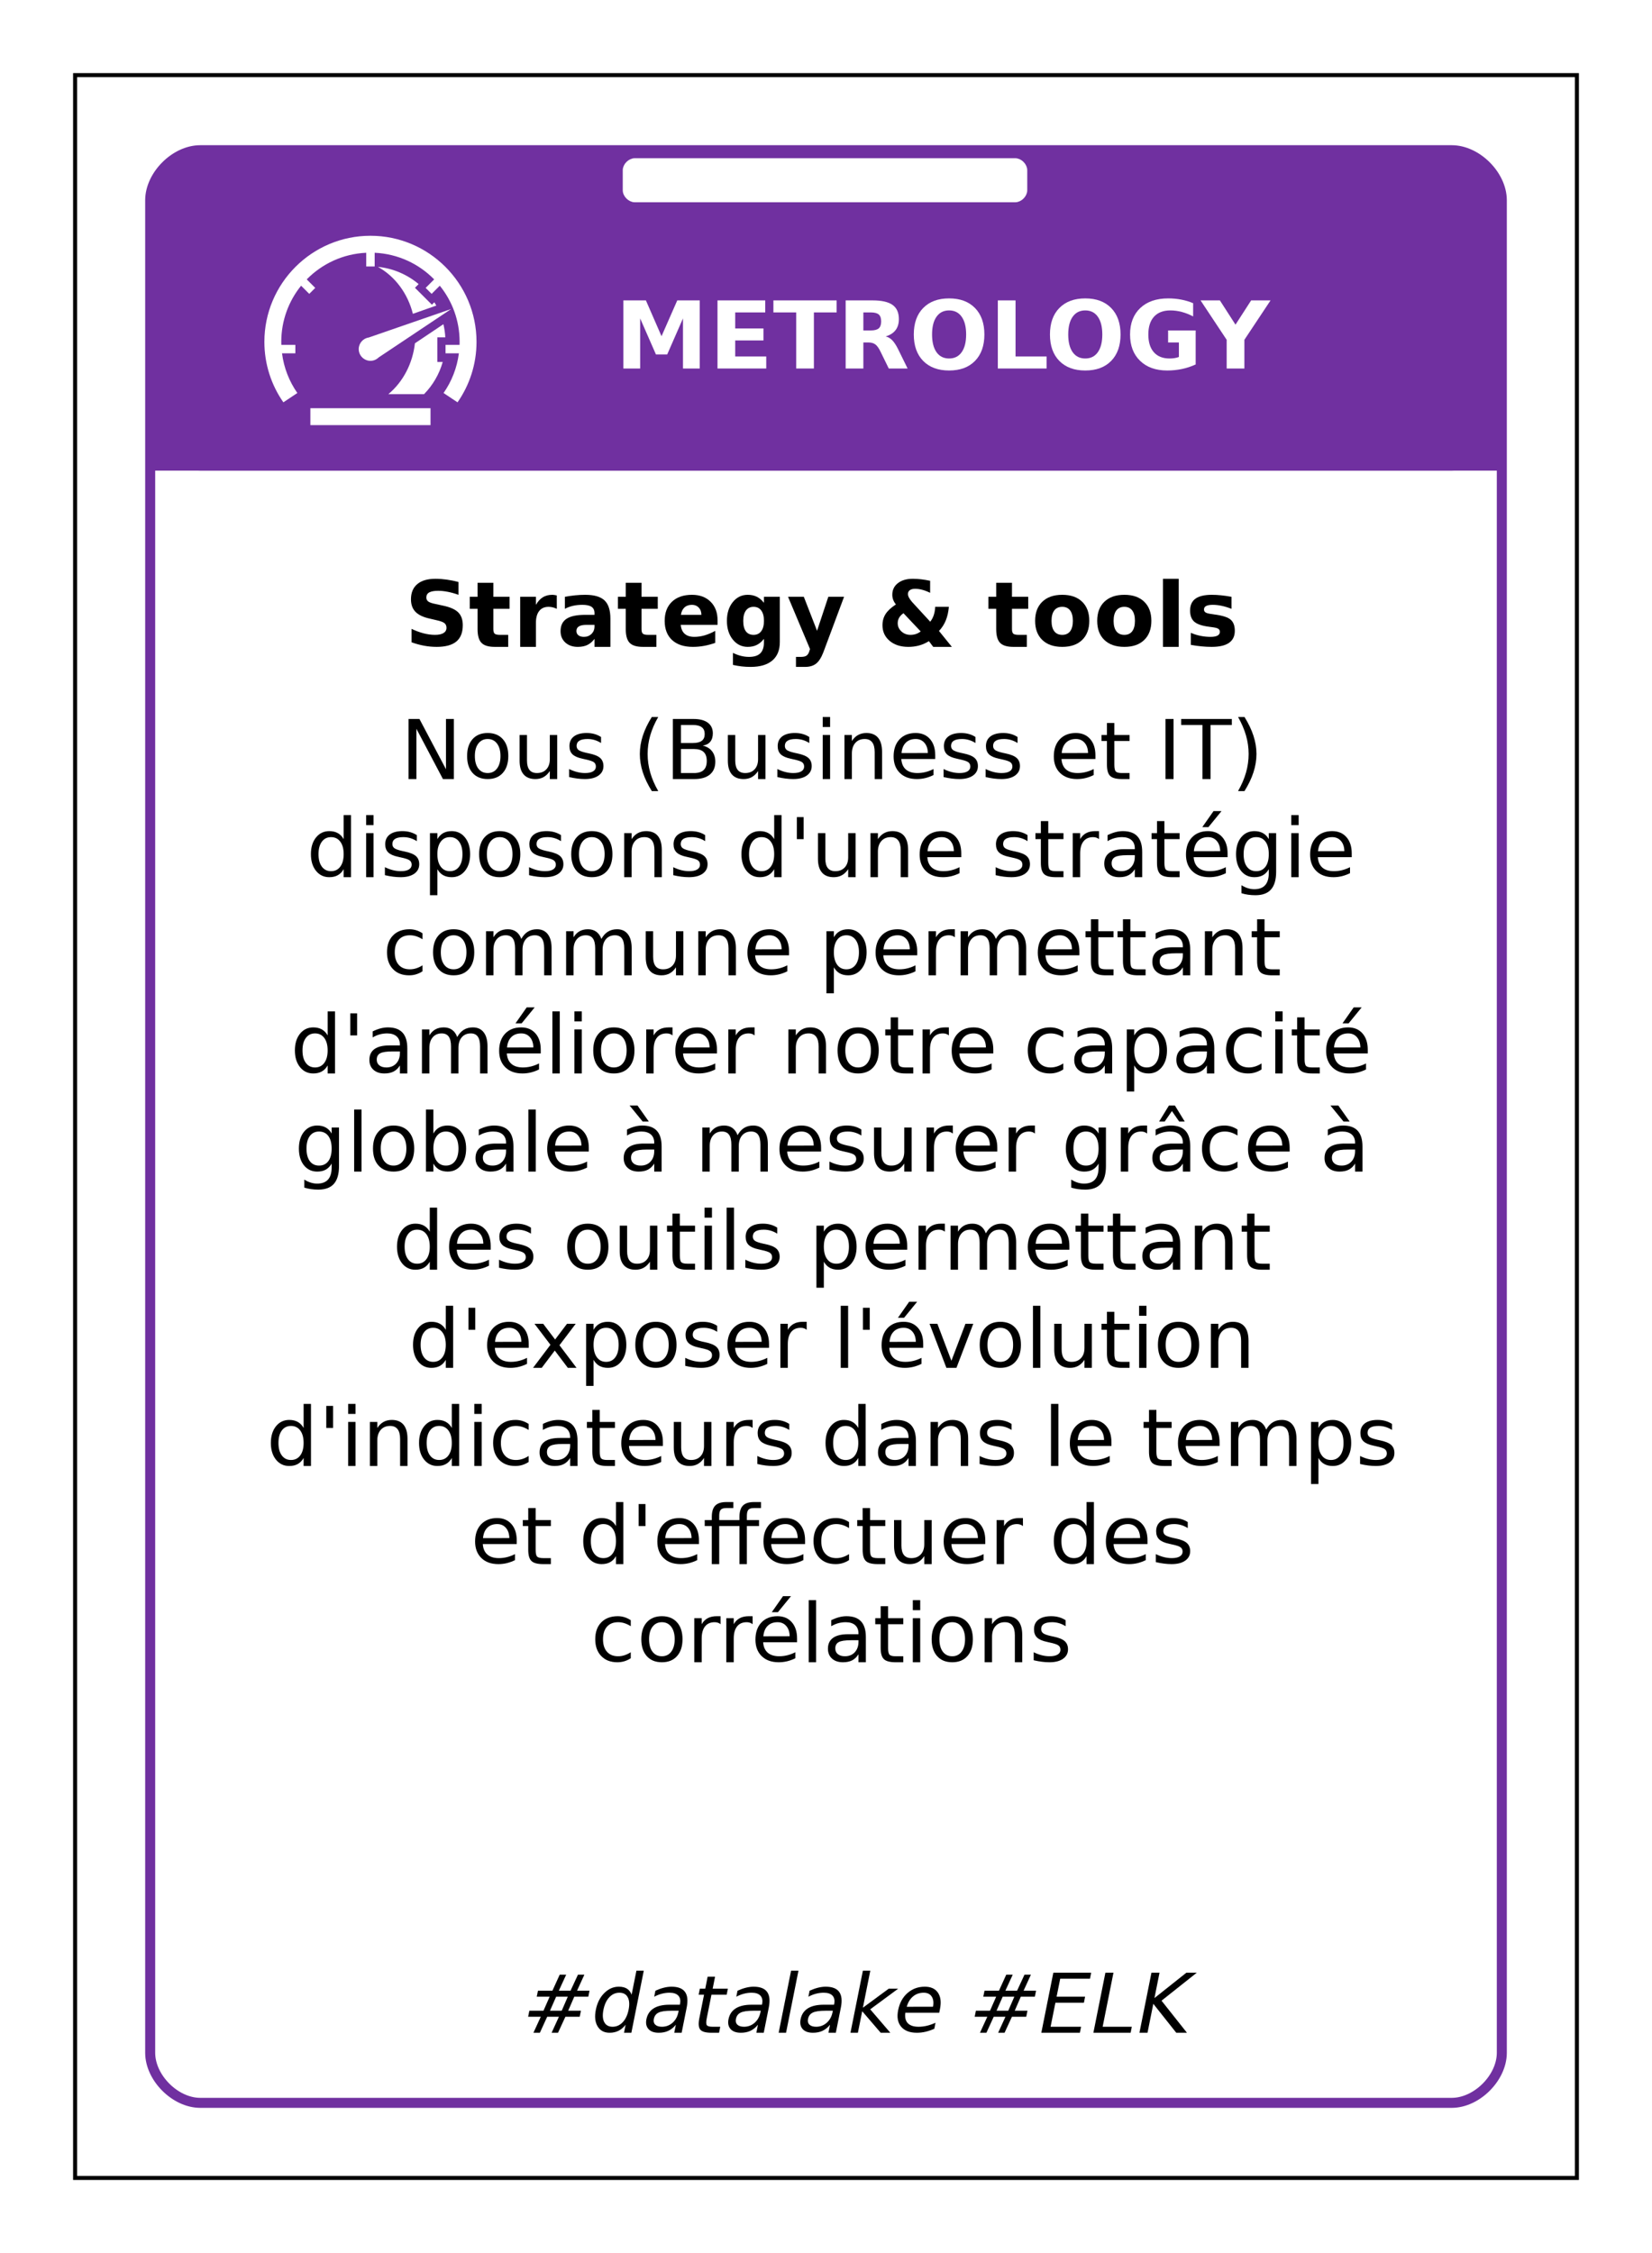 <?xml version="1.0" encoding="UTF-8"?>
<svg xmlns="http://www.w3.org/2000/svg" xmlns:xlink="http://www.w3.org/1999/xlink" width="825pt" height="1125pt" viewBox="0 0 825 1125" version="1.1">
<defs>
<g>
<symbol overflow="visible" id="glyph0-0">
<path style="stroke:none;" d="M 2.344 8 L 2.344 -33 L 25.844 -33 L 25.844 8 Z M 4.984 5 L 23.219 5 L 23.219 -30 L 4.984 -30 Z M 4.984 5 "/>
</symbol>
<symbol overflow="visible" id="glyph0-1">
<path style="stroke:none;" d="M 4.312 -34 L 15.562 -34 L 23.359 -16.109 L 31.219 -34 L 42.438 -34 L 42.438 0 L 34.078 0 L 34.078 -25.016 L 26.188 -7 L 20.578 -7 L 12.688 -25.016 L 12.688 0 L 4.312 0 Z M 4.312 -34 "/>
</symbol>
<symbol overflow="visible" id="glyph0-2">
<path style="stroke:none;" d="M 4.312 -34 L 28.156 -34 L 28.156 -28 L 13.156 -28 L 13.156 -20 L 27.266 -20 L 27.266 -14 L 13.156 -14 L 13.156 -6 L 28.656 -6 L 28.656 0 L 4.312 0 Z M 4.312 -34 "/>
</symbol>
<symbol overflow="visible" id="glyph0-3">
<path style="stroke:none;" d="M 0.234 -34 L 31.812 -34 L 31.812 -28 L 20.453 -28 L 20.453 0 L 11.609 0 L 11.609 -28 L 0.234 -28 Z M 0.234 -34 "/>
</symbol>
<symbol overflow="visible" id="glyph0-4">
<path style="stroke:none;" d="M 16.875 -19 C 18.719 -19 20.039 -19.348 20.844 -20.047 C 21.645 -20.754 22.047 -21.914 22.047 -23.531 C 22.047 -25.133 21.645 -26.281 20.844 -26.969 C 20.039 -27.656 18.719 -28 16.875 -28 L 13.156 -28 L 13.156 -19 Z M 13.156 -13 L 13.156 0 L 4.312 0 L 4.312 -34 L 17.812 -34 C 22.32 -34 25.629 -33.25 27.734 -31.75 C 29.836 -30.258 30.891 -27.898 30.891 -24.672 C 30.891 -22.441 30.344 -20.609 29.25 -19.172 C 28.156 -17.734 26.504 -16.676 24.297 -16 C 25.504 -15.727 26.586 -15.109 27.547 -14.141 C 28.504 -13.172 29.473 -11.707 30.453 -9.75 L 35.25 0 L 25.844 0 L 21.672 -8.531 C 20.828 -10.25 19.973 -11.422 19.109 -12.047 C 18.242 -12.68 17.094 -13 15.656 -13 Z M 13.156 -13 "/>
</symbol>
<symbol overflow="visible" id="glyph0-5">
<path style="stroke:none;" d="M 19.969 -29 C 17.27 -29 15.176 -27.945 13.688 -25.844 C 12.207 -23.75 11.469 -20.797 11.469 -16.984 C 11.469 -13.191 12.207 -10.242 13.688 -8.141 C 15.176 -6.047 17.27 -5 19.969 -5 C 22.676 -5 24.77 -6.047 26.25 -8.141 C 27.738 -10.242 28.484 -13.191 28.484 -16.984 C 28.484 -20.797 27.738 -23.75 26.25 -25.844 C 24.77 -27.945 22.676 -29 19.969 -29 Z M 19.969 -35 C 25.477 -35 29.789 -33.398 32.906 -30.203 C 36.031 -27.016 37.594 -22.609 37.594 -16.984 C 37.594 -11.379 36.031 -6.977 32.906 -3.781 C 29.789 -0.594 25.477 1 19.969 1 C 14.477 1 10.164 -0.594 7.031 -3.781 C 3.906 -6.977 2.344 -11.379 2.344 -16.984 C 2.344 -22.609 3.906 -27.016 7.031 -30.203 C 10.164 -33.398 14.477 -35 19.969 -35 Z M 19.969 -35 "/>
</symbol>
<symbol overflow="visible" id="glyph0-6">
<path style="stroke:none;" d="M 4.312 -34 L 13.156 -34 L 13.156 -6 L 28.656 -6 L 28.656 0 L 4.312 0 Z M 4.312 -34 "/>
</symbol>
<symbol overflow="visible" id="glyph0-7">
<path style="stroke:none;" d="M 35.109 -2.016 C 32.91 -1.004 30.625 -0.25 28.25 0.25 C 25.875 0.75 23.426 1 20.906 1 C 15.195 1 10.676 -0.613 7.344 -3.844 C 4.008 -7.07 2.344 -11.453 2.344 -16.984 C 2.344 -22.578 4.039 -26.977 7.438 -30.188 C 10.832 -33.395 15.484 -35 21.391 -35 C 23.66 -35 25.836 -34.797 27.922 -34.391 C 30.016 -33.992 31.988 -33.398 33.844 -32.609 L 33.844 -26 C 31.926 -27.008 30.023 -27.758 28.141 -28.25 C 26.254 -28.75 24.363 -29 22.469 -29 C 18.945 -29 16.234 -27.961 14.328 -25.891 C 12.422 -23.816 11.469 -20.848 11.469 -16.984 C 11.469 -13.16 12.383 -10.207 14.219 -8.125 C 16.062 -6.039 18.672 -5 22.047 -5 C 22.961 -5 23.816 -5.062 24.609 -5.188 C 25.398 -5.312 26.109 -5.504 26.734 -5.766 L 26.734 -13 L 21.344 -13 L 21.344 -19 L 35.109 -19 Z M 35.109 -2.016 "/>
</symbol>
<symbol overflow="visible" id="glyph0-8">
<path style="stroke:none;" d="M -0.453 -34 L 9.203 -34 L 17 -21.891 L 24.812 -34 L 34.5 -34 L 21.438 -14.328 L 21.438 0 L 12.594 0 L 12.594 -14.328 Z M -0.453 -34 "/>
</symbol>
<symbol overflow="visible" id="glyph1-0">
<path style="stroke:none;" d="M 2.234 8 L 2.234 -32 L 24.734 -32 L 24.734 8 Z M 4.766 5 L 22.234 5 L 22.234 -29 L 4.766 -29 Z M 4.766 5 "/>
</symbol>
<symbol overflow="visible" id="glyph1-1">
<path style="stroke:none;" d="M 26.953 -32.406 L 26.953 -26 C 25.148 -26.656 23.391 -27.148 21.672 -27.484 C 19.961 -27.828 18.348 -28 16.828 -28 C 14.805 -28 13.312 -27.727 12.344 -27.188 C 11.383 -26.645 10.906 -25.801 10.906 -24.656 C 10.906 -23.801 11.227 -23.133 11.875 -22.656 C 12.531 -22.176 13.711 -21.766 15.422 -21.422 L 19.031 -20.641 C 22.676 -19.898 25.266 -18.773 26.797 -17.266 C 28.336 -15.754 29.109 -13.609 29.109 -10.828 C 29.109 -7.172 28.035 -4.453 25.891 -2.672 C 23.742 -0.891 20.469 0 16.062 0 C 13.977 0 11.891 -0.191 9.797 -0.578 C 7.703 -0.961 5.609 -1.535 3.516 -2.297 L 3.516 -9 C 5.609 -8.008 7.633 -7.258 9.594 -6.75 C 11.551 -6.25 13.438 -6 15.25 -6 C 17.094 -6 18.504 -6.301 19.484 -6.906 C 20.473 -7.52 20.969 -8.391 20.969 -9.516 C 20.969 -10.523 20.633 -11.301 19.969 -11.844 C 19.301 -12.395 17.969 -12.891 15.969 -13.328 L 12.703 -14.094 C 9.422 -14.801 7.02 -15.93 5.5 -17.484 C 3.988 -19.035 3.234 -21.125 3.234 -23.75 C 3.234 -27.039 4.285 -29.57 6.391 -31.344 C 8.504 -33.113 11.535 -34 15.484 -34 C 17.285 -34 19.141 -33.863 21.047 -33.594 C 22.953 -33.332 24.922 -32.938 26.953 -32.406 Z M 26.953 -32.406 "/>
</symbol>
<symbol overflow="visible" id="glyph1-2">
<path style="stroke:none;" d="M 12.375 -32 L 12.375 -25 L 20.484 -25 L 20.484 -19 L 12.375 -19 L 12.375 -8.844 C 12.375 -7.727 12.598 -6.973 13.047 -6.578 C 13.504 -6.191 14.406 -6 15.75 -6 L 19.797 -6 L 19.797 0 L 13.047 0 C 9.941 0 7.738 -0.672 6.438 -2.016 C 5.145 -3.359 4.5 -5.633 4.5 -8.844 L 4.5 -19 L 0.594 -19 L 0.594 -25 L 4.5 -25 L 4.5 -32 Z M 12.375 -32 "/>
</symbol>
<symbol overflow="visible" id="glyph1-3">
<path style="stroke:none;" d="M 22.062 -19 C 21.375 -19.344 20.688 -19.594 20 -19.75 C 19.32 -19.914 18.641 -20 17.953 -20 C 15.93 -20 14.375 -19.312 13.281 -17.938 C 12.188 -16.562 11.641 -14.594 11.641 -12.031 L 11.641 0 L 3.781 0 L 3.781 -25 L 11.641 -25 L 11.641 -21 C 12.648 -22.738 13.812 -24.004 15.125 -24.797 C 16.438 -25.598 18.008 -26 19.844 -26 C 20.102 -26 20.383 -25.977 20.688 -25.938 C 21 -25.906 21.453 -25.828 22.047 -25.703 Z M 22.062 -19 "/>
</symbol>
<symbol overflow="visible" id="glyph1-4">
<path style="stroke:none;" d="M 14.812 -11 C 13.164 -11 11.926 -10.738 11.094 -10.219 C 10.27 -9.707 9.859 -8.953 9.859 -7.953 C 9.859 -7.023 10.191 -6.301 10.859 -5.781 C 11.523 -5.258 12.453 -5 13.641 -5 C 15.117 -5 16.363 -5.488 17.375 -6.469 C 18.383 -7.457 18.891 -8.691 18.891 -10.172 L 18.891 -11 Z M 26.828 -14.172 L 26.828 0 L 18.891 0 L 18.891 -4 C 17.836 -2.602 16.648 -1.586 15.328 -0.953 C 14.016 -0.316 12.414 0 10.531 0 C 7.977 0 5.906 -0.723 4.312 -2.172 C 2.727 -3.629 1.938 -5.516 1.938 -7.828 C 1.938 -10.641 2.926 -12.703 4.906 -14.016 C 6.895 -15.336 10.016 -16 14.266 -16 L 18.891 -16 L 18.891 -16.844 C 18.891 -18.281 18.398 -19.332 17.422 -20 C 16.441 -20.664 14.91 -21 12.828 -21 C 11.148 -21 9.582 -20.832 8.125 -20.5 C 6.676 -20.164 5.332 -19.664 4.094 -19 L 4.094 -25 C 5.781 -25.32 7.473 -25.566 9.172 -25.734 C 10.867 -25.91 12.566 -26 14.266 -26 C 18.703 -26 21.906 -25.07 23.875 -23.219 C 25.844 -21.363 26.828 -18.348 26.828 -14.172 Z M 26.828 -14.172 "/>
</symbol>
<symbol overflow="visible" id="glyph1-5">
<path style="stroke:none;" d="M 28.344 -13.312 L 28.344 -11 L 9.953 -11 C 10.141 -9 10.805 -7.5 11.953 -6.5 C 13.098 -5.5 14.695 -5 16.75 -5 C 18.406 -5 20.098 -5.242 21.828 -5.734 C 23.566 -6.234 25.352 -6.988 27.188 -8 L 27.188 -2 C 25.32 -1.344 23.457 -0.844 21.594 -0.5 C 19.738 -0.164 17.883 0 16.031 0 C 11.57 0 8.109 -1.133 5.641 -3.406 C 3.172 -5.688 1.938 -8.883 1.938 -13 C 1.938 -17.039 3.145 -20.219 5.562 -22.531 C 7.988 -24.844 11.328 -26 15.578 -26 C 19.441 -26 22.535 -24.848 24.859 -22.547 C 27.18 -20.242 28.344 -17.164 28.344 -13.312 Z M 20.266 -16 C 20.266 -17.5 19.828 -18.707 18.953 -19.625 C 18.086 -20.539 16.953 -21 15.547 -21 C 14.016 -21 12.773 -20.566 11.828 -19.703 C 10.879 -18.848 10.285 -17.613 10.047 -16 Z M 20.266 -16 "/>
</symbol>
<symbol overflow="visible" id="glyph1-6">
<path style="stroke:none;" d="M 20.516 -4 C 19.43 -2.625 18.238 -1.613 16.938 -0.969 C 15.633 -0.32 14.125 0 12.406 0 C 9.406 0 6.922 -1.219 4.953 -3.656 C 2.992 -6.102 2.016 -9.223 2.016 -13.016 C 2.016 -16.816 2.992 -19.93 4.953 -22.359 C 6.922 -24.785 9.406 -26 12.406 -26 C 14.125 -26 15.633 -25.676 16.938 -25.031 C 18.238 -24.395 19.43 -23.383 20.516 -22 L 20.516 -25 L 28.438 -25 L 28.438 -2.375 C 28.438 1.633 27.188 4.695 24.688 6.812 C 22.188 8.938 18.566 10 13.828 10 C 12.285 10 10.797 9.914 9.359 9.75 C 7.922 9.582 6.477 9.332 5.031 9 L 5.031 3 C 6.406 3.676 7.75 4.176 9.062 4.5 C 10.383 4.832 11.711 5 13.047 5 C 15.617 5 17.504 4.398 18.703 3.203 C 19.91 2.016 20.516 0.156 20.516 -2.375 Z M 15.328 -20 C 13.703 -20 12.438 -19.391 11.531 -18.172 C 10.625 -16.953 10.172 -15.223 10.172 -12.984 C 10.172 -10.691 10.609 -8.953 11.484 -7.766 C 12.367 -6.586 13.648 -6 15.328 -6 C 16.973 -6 18.25 -6.609 19.156 -7.828 C 20.062 -9.047 20.516 -10.766 20.516 -12.984 C 20.516 -15.223 20.062 -16.953 19.156 -18.172 C 18.25 -19.391 16.973 -20 15.328 -20 Z M 15.328 -20 "/>
</symbol>
<symbol overflow="visible" id="glyph1-7">
<path style="stroke:none;" d="M 0.547 -25 L 8.422 -25 L 15.031 -8.031 L 20.656 -25 L 28.516 -25 L 18.172 2.719 C 17.129 5.414 15.914 7.301 14.531 8.375 C 13.145 9.457 11.316 10 9.047 10 L 4.5 10 L 4.5 5 L 6.969 5 C 8.301 5 9.27 4.766 9.875 4.297 C 10.488 3.828 10.961 2.988 11.297 1.781 L 11.516 1.078 Z M 0.547 -25 "/>
</symbol>
<symbol overflow="visible" id="glyph1-8">
<path style="stroke:none;" d=""/>
</symbol>
<symbol overflow="visible" id="glyph1-9">
<path style="stroke:none;" d="M 17.562 -22.328 L 26.547 -12.562 C 27.328 -13.539 27.914 -14.641 28.312 -15.859 C 28.719 -17.078 28.957 -18.457 29.031 -20 L 35.859 -20 C 35.641 -17.445 35.125 -15.176 34.312 -13.188 C 33.5 -11.195 32.367 -9.453 30.922 -7.953 L 37.359 0 L 28.047 0 L 25.891 -2.859 C 24.348 -1.891 22.727 -1.172 21.031 -0.703 C 19.332 -0.234 17.531 0 15.625 0 C 11.77 0 8.648 -1.004 6.266 -3.016 C 3.891 -5.023 2.703 -7.617 2.703 -10.797 C 2.703 -12.922 3.223 -14.797 4.266 -16.422 C 5.316 -18.055 7.031 -19.645 9.406 -21.188 C 8.789 -21.969 8.336 -22.75 8.047 -23.531 C 7.754 -24.32 7.609 -25.148 7.609 -26.016 C 7.609 -28.43 8.535 -30.363 10.391 -31.812 C 12.254 -33.27 14.734 -34 17.828 -34 C 19.16 -34 20.547 -33.914 21.984 -33.75 C 23.43 -33.582 24.938 -33.332 26.5 -33 L 26.5 -27 C 25.125 -27.676 23.816 -28.176 22.578 -28.5 C 21.348 -28.832 20.148 -29 18.984 -29 C 17.859 -29 16.984 -28.77 16.359 -28.312 C 15.734 -27.852 15.422 -27.207 15.422 -26.375 C 15.422 -25.844 15.598 -25.238 15.953 -24.562 C 16.316 -23.895 16.852 -23.148 17.562 -22.328 Z M 13.188 -16.812 C 12.238 -16.156 11.52 -15.41 11.031 -14.578 C 10.551 -13.742 10.312 -12.828 10.312 -11.828 C 10.312 -10.211 10.93 -8.836 12.172 -7.703 C 13.422 -6.566 14.914 -6 16.656 -6 C 17.645 -6 18.562 -6.141 19.406 -6.422 C 20.258 -6.711 21.051 -7.145 21.781 -7.719 Z M 13.188 -16.812 "/>
</symbol>
<symbol overflow="visible" id="glyph1-10">
<path style="stroke:none;" d="M 15.484 -20 C 13.742 -20 12.414 -19.395 11.5 -18.188 C 10.582 -16.988 10.125 -15.258 10.125 -13 C 10.125 -10.738 10.582 -9.004 11.5 -7.797 C 12.414 -6.598 13.742 -6 15.484 -6 C 17.203 -6 18.516 -6.598 19.422 -7.797 C 20.328 -9.004 20.781 -10.738 20.781 -13 C 20.781 -15.258 20.328 -16.988 19.422 -18.188 C 18.516 -19.395 17.203 -20 15.484 -20 Z M 15.5 -26 C 19.727 -26 23.031 -24.848 25.406 -22.547 C 27.789 -20.254 28.984 -17.07 28.984 -13 C 28.984 -8.926 27.789 -5.738 25.406 -3.438 C 23.031 -1.145 19.727 0 15.5 0 C 11.25 0 7.926 -1.145 5.531 -3.438 C 3.133 -5.738 1.938 -8.926 1.938 -13 C 1.938 -17.07 3.133 -20.254 5.531 -22.547 C 7.926 -24.848 11.25 -26 15.5 -26 Z M 15.5 -26 "/>
</symbol>
<symbol overflow="visible" id="glyph1-11">
<path style="stroke:none;" d="M 3.781 -34 L 11.641 -34 L 11.641 0 L 3.781 0 Z M 3.781 -34 "/>
</symbol>
<symbol overflow="visible" id="glyph1-12">
<path style="stroke:none;" d="M 23 -25 L 23 -19 C 21.312 -19.664 19.68 -20.164 18.109 -20.5 C 16.547 -20.832 15.07 -21 13.688 -21 C 12.188 -21 11.07 -20.805 10.344 -20.422 C 9.625 -20.047 9.266 -19.457 9.266 -18.656 C 9.266 -18.008 9.539 -17.516 10.094 -17.172 C 10.645 -16.828 11.629 -16.57 13.047 -16.406 L 14.438 -16.188 C 18.469 -15.664 21.176 -14.805 22.562 -13.609 C 23.957 -12.422 24.656 -10.555 24.656 -8.016 C 24.656 -5.348 23.688 -3.344 21.75 -2 C 19.82 -0.664 16.938 0 13.094 0 C 11.469 0 9.785 -0.082 8.047 -0.25 C 6.316 -0.414 4.535 -0.664 2.703 -1 L 2.703 -7 C 4.273 -6.332 5.883 -5.832 7.531 -5.5 C 9.176 -5.164 10.848 -5 12.547 -5 C 14.086 -5 15.242 -5.207 16.016 -5.625 C 16.797 -6.051 17.188 -6.676 17.188 -7.5 C 17.188 -8.195 16.914 -8.719 16.375 -9.062 C 15.844 -9.406 14.781 -9.672 13.188 -9.859 L 11.797 -10.047 C 8.297 -10.492 5.844 -11.328 4.438 -12.547 C 3.031 -13.766 2.328 -15.617 2.328 -18.109 C 2.328 -20.785 3.219 -22.77 5 -24.062 C 6.789 -25.352 9.531 -26 13.219 -26 C 14.676 -26 16.203 -25.914 17.797 -25.75 C 19.391 -25.594 21.125 -25.344 23 -25 Z M 23 -25 "/>
</symbol>
<symbol overflow="visible" id="glyph2-0">
<path style="stroke:none;" d="M 2.047 7 L 2.047 -29 L 22.547 -29 L 22.547 7 Z M 4.344 5 L 20.266 5 L 20.266 -27 L 4.344 -27 Z M 4.344 5 "/>
</symbol>
<symbol overflow="visible" id="glyph2-1">
<path style="stroke:none;" d="M 4.031 -30 L 9.469 -30 L 22.719 -4.906 L 22.719 -30 L 26.641 -30 L 26.641 0 L 21.203 0 L 7.953 -25.094 L 7.953 0 L 4.031 0 Z M 4.031 -30 "/>
</symbol>
<symbol overflow="visible" id="glyph2-2">
<path style="stroke:none;" d="M 12.547 -20 C 10.566 -20 9.004 -19.238 7.859 -17.719 C 6.711 -16.207 6.141 -14.133 6.141 -11.5 C 6.141 -8.863 6.707 -6.785 7.844 -5.266 C 8.988 -3.754 10.555 -3 12.547 -3 C 14.516 -3 16.07 -3.758 17.219 -5.281 C 18.363 -6.801 18.938 -8.875 18.938 -11.5 C 18.938 -14.113 18.363 -16.18 17.219 -17.703 C 16.07 -19.234 14.516 -20 12.547 -20 Z M 12.547 -23 C 15.754 -23 18.27 -21.977 20.094 -19.938 C 21.926 -17.906 22.844 -15.094 22.844 -11.5 C 22.844 -7.914 21.926 -5.102 20.094 -3.062 C 18.27 -1.02 15.754 0 12.547 0 C 9.336 0 6.82 -1.02 5 -3.062 C 3.176 -5.102 2.266 -7.914 2.266 -11.5 C 2.266 -15.094 3.176 -17.906 5 -19.938 C 6.82 -21.977 9.336 -23 12.547 -23 Z M 12.547 -23 "/>
</symbol>
<symbol overflow="visible" id="glyph2-3">
<path style="stroke:none;" d="M 3.484 -9.125 L 3.484 -22 L 7.172 -22 L 7.172 -9.266 C 7.172 -7.172 7.582 -5.602 8.406 -4.562 C 9.238 -3.52 10.484 -3 12.141 -3 C 14.117 -3 15.688 -3.617 16.844 -4.859 C 18 -6.098 18.578 -7.789 18.578 -9.938 L 18.578 -22 L 22.266 -22 L 22.266 0 L 18.578 0 L 18.578 -4 C 17.68 -2.645 16.641 -1.641 15.453 -0.984 C 14.273 -0.328 12.91 0 11.359 0 C 8.773 0 6.816 -0.773 5.484 -2.328 C 4.148 -3.879 3.484 -6.145 3.484 -9.125 Z M 12.75 -23 Z M 12.75 -23 "/>
</symbol>
<symbol overflow="visible" id="glyph2-4">
<path style="stroke:none;" d="M 18.156 -21 L 18.156 -18 C 17.113 -18.664 16.031 -19.164 14.906 -19.5 C 13.789 -19.832 12.633 -20 11.438 -20 C 9.602 -20 8.227 -19.711 7.312 -19.141 C 6.406 -18.566 5.953 -17.707 5.953 -16.562 C 5.953 -15.688 6.273 -15 6.922 -14.5 C 7.578 -14 8.895 -13.523 10.875 -13.078 L 12.125 -12.812 C 14.738 -12.281 16.598 -11.523 17.703 -10.547 C 18.805 -9.566 19.359 -8.207 19.359 -6.469 C 19.359 -4.477 18.531 -2.898 16.875 -1.734 C 15.227 -0.578 12.969 0 10.094 0 C 8.883 0 7.629 -0.082 6.328 -0.25 C 5.023 -0.414 3.656 -0.664 2.219 -1 L 2.219 -5 C 3.582 -4.332 4.926 -3.832 6.25 -3.5 C 7.57 -3.164 8.879 -3 10.172 -3 C 11.91 -3 13.242 -3.281 14.172 -3.844 C 15.109 -4.406 15.578 -5.203 15.578 -6.234 C 15.578 -7.18 15.238 -7.906 14.562 -8.406 C 13.883 -8.914 12.406 -9.406 10.125 -9.875 L 8.844 -10.172 C 6.562 -10.648 4.91 -11.379 3.891 -12.359 C 2.879 -13.348 2.375 -14.707 2.375 -16.438 C 2.375 -18.531 3.117 -20.145 4.609 -21.281 C 6.109 -22.426 8.234 -23 10.984 -23 C 12.348 -23 13.629 -22.832 14.828 -22.5 C 16.035 -22.164 17.145 -21.664 18.156 -21 Z M 18.156 -21 "/>
</symbol>
<symbol overflow="visible" id="glyph2-5">
<path style="stroke:none;" d=""/>
</symbol>
<symbol overflow="visible" id="glyph2-6">
<path style="stroke:none;" d="M 12.719 -31 C 10.926 -27.883 9.594 -24.805 8.719 -21.766 C 7.852 -18.723 7.422 -15.641 7.422 -12.516 C 7.422 -9.391 7.859 -6.297 8.734 -3.234 C 9.609 -0.172 10.938 2.906 12.719 6 L 9.516 6 C 7.516 2.82 6.016 -0.297 5.016 -3.359 C 4.023 -6.43 3.531 -9.484 3.531 -12.516 C 3.531 -15.535 4.023 -18.57 5.016 -21.625 C 6.004 -24.688 7.504 -27.812 9.516 -31 Z M 12.719 -31 "/>
</symbol>
<symbol overflow="visible" id="glyph2-7">
<path style="stroke:none;" d="M 8.062 -15 L 8.062 -3 L 14.547 -3 C 16.723 -3 18.332 -3.492 19.375 -4.484 C 20.426 -5.473 20.953 -6.984 20.953 -9.016 C 20.953 -11.055 20.426 -12.562 19.375 -13.531 C 18.332 -14.508 16.723 -15 14.547 -15 Z M 8.062 -27 L 8.062 -18 L 14.047 -18 C 16.023 -18 17.5 -18.367 18.469 -19.109 C 19.438 -19.848 19.922 -20.977 19.922 -22.5 C 19.922 -24.008 19.438 -25.133 18.469 -25.875 C 17.5 -26.625 16.023 -27 14.047 -27 Z M 4.031 -30 L 14.359 -30 C 17.441 -30 19.816 -29.379 21.484 -28.141 C 23.148 -26.898 23.984 -25.141 23.984 -22.859 C 23.984 -21.086 23.555 -19.68 22.703 -18.641 C 21.848 -17.598 20.594 -16.945 18.938 -16.688 C 20.926 -16.25 22.469 -15.328 23.562 -13.922 C 24.664 -12.516 25.219 -10.766 25.219 -8.672 C 25.219 -5.898 24.312 -3.758 22.5 -2.25 C 20.688 -0.75 18.102 0 14.75 0 L 4.031 0 Z M 4.031 -30 "/>
</symbol>
<symbol overflow="visible" id="glyph2-8">
<path style="stroke:none;" d="M 3.859 -22 L 7.547 -22 L 7.547 0 L 3.859 0 Z M 3.859 -31 L 7.547 -31 L 7.547 -26 L 3.859 -26 Z M 3.859 -31 "/>
</symbol>
<symbol overflow="visible" id="glyph2-9">
<path style="stroke:none;" d="M 22.5 -13.578 L 22.5 0 L 18.812 0 L 18.812 -13.453 C 18.812 -15.641 18.395 -17.273 17.562 -18.359 C 16.738 -19.453 15.5 -20 13.844 -20 C 11.852 -20 10.285 -19.348 9.141 -18.047 C 7.992 -16.742 7.422 -14.969 7.422 -12.719 L 7.422 0 L 3.719 0 L 3.719 -22 L 7.422 -22 L 7.422 -19 C 8.305 -20.344 9.344 -21.344 10.531 -22 C 11.727 -22.664 13.109 -23 14.672 -23 C 17.242 -23 19.191 -22.203 20.516 -20.609 C 21.836 -19.016 22.5 -16.672 22.5 -13.578 Z M 22.5 -13.578 "/>
</symbol>
<symbol overflow="visible" id="glyph2-10">
<path style="stroke:none;" d="M 23.047 -11.875 L 23.047 -10 L 6.109 -10 C 6.266 -7.719 7.023 -5.977 8.391 -4.781 C 9.766 -3.594 11.676 -3 14.125 -3 C 15.531 -3 16.895 -3.164 18.219 -3.5 C 19.551 -3.832 20.875 -4.332 22.188 -5 L 22.188 -2 C 20.863 -1.344 19.508 -0.844 18.125 -0.5 C 16.738 -0.164 15.328 0 13.891 0 C 10.316 0 7.484 -1.016 5.391 -3.047 C 3.305 -5.086 2.266 -7.836 2.266 -11.297 C 2.266 -14.891 3.254 -17.738 5.234 -19.844 C 7.223 -21.945 9.895 -23 13.25 -23 C 16.27 -23 18.656 -22 20.406 -20 C 22.164 -18.008 23.047 -15.301 23.047 -11.875 Z M 19.359 -13 C 19.328 -15.125 18.758 -16.82 17.656 -18.094 C 16.562 -19.363 15.109 -20 13.297 -20 C 11.234 -20 9.582 -19.383 8.344 -18.156 C 7.113 -16.926 6.406 -15.195 6.219 -12.969 Z M 19.359 -13 "/>
</symbol>
<symbol overflow="visible" id="glyph2-11">
<path style="stroke:none;" d="M 7.5 -28 L 7.5 -22 L 15.094 -22 L 15.094 -19 L 7.5 -19 L 7.5 -7.188 C 7.5 -5.406 7.75 -4.258 8.25 -3.75 C 8.75 -3.25 9.77 -3 11.312 -3 L 15.094 -3 L 15.094 0 L 11.312 0 C 8.469 0 6.504 -0.516 5.422 -1.547 C 4.336 -2.578 3.797 -4.457 3.797 -7.188 L 3.797 -19 L 1.094 -19 L 1.094 -22 L 3.797 -22 L 3.797 -28 Z M 7.5 -28 "/>
</symbol>
<symbol overflow="visible" id="glyph2-12">
<path style="stroke:none;" d="M 4.031 -30 L 8.062 -30 L 8.062 0 L 4.031 0 Z M 4.031 -30 "/>
</symbol>
<symbol overflow="visible" id="glyph2-13">
<path style="stroke:none;" d="M -0.125 -30 L 25.172 -30 L 25.172 -27 L 14.547 -27 L 14.547 0 L 10.484 0 L 10.484 -27 L -0.125 -27 Z M -0.125 -30 "/>
</symbol>
<symbol overflow="visible" id="glyph2-14">
<path style="stroke:none;" d="M 3.281 -31 L 6.484 -31 C 8.484 -27.812 9.977 -24.688 10.969 -21.625 C 11.969 -18.57 12.469 -15.535 12.469 -12.516 C 12.469 -9.484 11.969 -6.43 10.969 -3.359 C 9.977 -0.297 8.484 2.82 6.484 6 L 3.281 6 C 5.051 2.906 6.375 -0.172 7.25 -3.234 C 8.125 -6.297 8.562 -9.391 8.562 -12.516 C 8.562 -15.641 8.125 -18.723 7.25 -21.766 C 6.375 -24.805 5.051 -27.883 3.281 -31 Z M 3.281 -31 "/>
</symbol>
<symbol overflow="visible" id="glyph2-15">
<path style="stroke:none;" d="M 18.625 -19 L 18.625 -31 L 22.297 -31 L 22.297 0 L 18.625 0 L 18.625 -4 C 17.852 -2.645 16.875 -1.641 15.688 -0.984 C 14.508 -0.328 13.094 0 11.438 0 C 8.727 0 6.52 -1.055 4.812 -3.172 C 3.113 -5.285 2.266 -8.062 2.266 -11.5 C 2.266 -14.938 3.113 -17.711 4.812 -19.828 C 6.52 -21.941 8.727 -23 11.438 -23 C 13.094 -23 14.508 -22.672 15.688 -22.016 C 16.875 -21.359 17.852 -20.352 18.625 -19 Z M 6.062 -11.5 C 6.062 -8.852 6.617 -6.773 7.734 -5.266 C 8.848 -3.754 10.379 -3 12.328 -3 C 14.285 -3 15.82 -3.754 16.938 -5.266 C 18.062 -6.773 18.625 -8.852 18.625 -11.5 C 18.625 -14.145 18.062 -16.223 16.938 -17.734 C 15.82 -19.242 14.285 -20 12.328 -20 C 10.379 -20 8.848 -19.242 7.734 -17.734 C 6.617 -16.223 6.062 -14.145 6.062 -11.5 Z M 6.062 -11.5 "/>
</symbol>
<symbol overflow="visible" id="glyph2-16">
<path style="stroke:none;" d="M 7.422 -4 L 7.422 9 L 3.719 9 L 3.719 -22 L 7.422 -22 L 7.422 -19 C 8.191 -20.352 9.164 -21.359 10.344 -22.016 C 11.531 -22.672 12.945 -23 14.594 -23 C 17.312 -23 19.52 -21.941 21.219 -19.828 C 22.926 -17.711 23.781 -14.938 23.781 -11.5 C 23.781 -8.062 22.926 -5.285 21.219 -3.172 C 19.52 -1.055 17.312 0 14.594 0 C 12.945 0 11.531 -0.328 10.344 -0.984 C 9.164 -1.641 8.191 -2.645 7.422 -4 Z M 19.953 -11.5 C 19.953 -14.145 19.395 -16.223 18.281 -17.734 C 17.164 -19.242 15.633 -20 13.688 -20 C 11.738 -20 10.207 -19.242 9.094 -17.734 C 7.977 -16.223 7.422 -14.145 7.422 -11.5 C 7.422 -8.852 7.977 -6.773 9.094 -5.266 C 10.207 -3.754 11.738 -3 13.688 -3 C 15.633 -3 17.164 -3.754 18.281 -5.266 C 19.395 -6.773 19.953 -8.852 19.953 -11.5 Z M 19.953 -11.5 "/>
</symbol>
<symbol overflow="visible" id="glyph2-17">
<path style="stroke:none;" d="M 7.344 -30 L 7.344 -19 L 3.938 -19 L 3.938 -30 Z M 7.344 -30 "/>
</symbol>
<symbol overflow="visible" id="glyph2-18">
<path style="stroke:none;" d="M 16.859 -19 C 16.441 -19.344 15.988 -19.594 15.5 -19.75 C 15.02 -19.914 14.484 -20 13.891 -20 C 11.805 -20 10.207 -19.297 9.094 -17.891 C 7.977 -16.484 7.422 -14.469 7.422 -11.844 L 7.422 0 L 3.719 0 L 3.719 -22 L 7.422 -22 L 7.422 -19 C 8.191 -20.352 9.195 -21.359 10.438 -22.016 C 11.688 -22.672 13.195 -23 14.969 -23 C 15.227 -23 15.508 -23 15.812 -23 C 16.125 -23 16.469 -23 16.844 -23 Z M 16.859 -19 "/>
</symbol>
<symbol overflow="visible" id="glyph2-19">
<path style="stroke:none;" d="M 14.047 -11 C 11.066 -11 9.004 -10.688 7.859 -10.062 C 6.711 -9.445 6.141 -8.391 6.141 -6.891 C 6.141 -5.691 6.566 -4.742 7.422 -4.047 C 8.285 -3.348 9.461 -3 10.953 -3 C 12.992 -3 14.629 -3.66 15.859 -4.984 C 17.098 -6.305 17.719 -8.066 17.719 -10.266 L 17.719 -11 Z M 21.406 -12.578 L 21.406 0 L 17.719 0 L 17.719 -4 C 16.875 -2.633 15.828 -1.625 14.578 -0.969 C 13.328 -0.32 11.789 0 9.969 0 C 7.676 0 5.852 -0.609 4.5 -1.828 C 3.145 -3.055 2.469 -4.695 2.469 -6.75 C 2.469 -9.145 3.312 -10.953 5 -12.172 C 6.688 -13.391 9.203 -14 12.547 -14 L 17.719 -14 L 17.719 -14.375 C 17.719 -16.164 17.16 -17.551 16.047 -18.531 C 14.93 -19.508 13.367 -20 11.359 -20 C 10.078 -20 8.828 -19.832 7.609 -19.5 C 6.398 -19.164 5.234 -18.664 4.109 -18 L 4.109 -21 C 5.453 -21.664 6.758 -22.164 8.031 -22.5 C 9.301 -22.832 10.535 -23 11.734 -23 C 14.984 -23 17.406 -22.133 19 -20.406 C 20.602 -18.688 21.406 -16.078 21.406 -12.578 Z M 21.406 -12.578 "/>
</symbol>
<symbol overflow="visible" id="glyph2-20">
<path style="stroke:none;" d="M 23.047 -11.875 L 23.047 -10 L 6.109 -10 C 6.266 -7.719 7.023 -5.977 8.391 -4.781 C 9.766 -3.594 11.676 -3 14.125 -3 C 15.531 -3 16.895 -3.164 18.219 -3.5 C 19.551 -3.832 20.875 -4.332 22.188 -5 L 22.188 -2 C 20.863 -1.344 19.508 -0.844 18.125 -0.5 C 16.738 -0.164 15.328 0 13.891 0 C 10.316 0 7.484 -1.016 5.391 -3.047 C 3.305 -5.086 2.266 -7.836 2.266 -11.297 C 2.266 -14.891 3.254 -17.738 5.234 -19.844 C 7.223 -21.945 9.895 -23 13.25 -23 C 16.27 -23 18.656 -22 20.406 -20 C 22.164 -18.008 23.047 -15.301 23.047 -11.875 Z M 19.359 -13 C 19.328 -15.125 18.758 -16.82 17.656 -18.094 C 16.562 -19.363 15.109 -20 13.297 -20 C 11.234 -20 9.582 -19.383 8.344 -18.156 C 7.113 -16.926 6.406 -15.195 6.219 -12.969 Z M 16.031 -33 L 20.016 -33 L 13.484 -25 L 10.422 -25 Z M 16.031 -33 "/>
</symbol>
<symbol overflow="visible" id="glyph2-21">
<path style="stroke:none;" d="M 18.625 -11.484 C 18.625 -14.191 18.07 -16.285 16.969 -17.766 C 15.863 -19.254 14.316 -20 12.328 -20 C 10.359 -20 8.82 -19.254 7.719 -17.766 C 6.613 -16.285 6.062 -14.191 6.062 -11.484 C 6.062 -8.797 6.613 -6.707 7.719 -5.219 C 8.82 -3.738 10.359 -3 12.328 -3 C 14.316 -3 15.863 -3.738 16.969 -5.219 C 18.07 -6.707 18.625 -8.797 18.625 -11.484 Z M 22.297 -2.703 C 22.297 1.242 21.445 4.18 19.75 6.109 C 18.062 8.035 15.469 9 11.969 9 C 10.676 9 9.457 8.914 8.312 8.75 C 7.164 8.594 6.051 8.344 4.969 8 L 4.969 4 C 6.051 4.676 7.117 5.176 8.172 5.5 C 9.223 5.832 10.297 6 11.391 6 C 13.805 6 15.613 5.328 16.812 3.984 C 18.02 2.648 18.625 0.633 18.625 -2.062 L 18.625 -4 C 17.863 -2.656 16.891 -1.648 15.703 -0.984 C 14.516 -0.328 13.094 0 11.438 0 C 8.688 0 6.469 -1.047 4.781 -3.141 C 3.102 -5.242 2.266 -8.023 2.266 -11.484 C 2.266 -14.961 3.102 -17.75 4.781 -19.844 C 6.469 -21.945 8.688 -23 11.438 -23 C 13.094 -23 14.516 -22.664 15.703 -22 C 16.891 -21.344 17.863 -20.344 18.625 -19 L 18.625 -22 L 22.297 -22 Z M 22.297 -2.703 "/>
</symbol>
<symbol overflow="visible" id="glyph2-22">
<path style="stroke:none;" d="M 20 -21 L 20 -18 C 18.957 -18.664 17.91 -19.164 16.859 -19.5 C 15.816 -19.832 14.758 -20 13.688 -20 C 11.301 -20 9.445 -19.254 8.125 -17.766 C 6.801 -16.273 6.141 -14.188 6.141 -11.5 C 6.141 -8.812 6.801 -6.723 8.125 -5.234 C 9.445 -3.742 11.301 -3 13.688 -3 C 14.758 -3 15.816 -3.164 16.859 -3.5 C 17.91 -3.832 18.957 -4.332 20 -5 L 20 -2 C 18.969 -1.332 17.898 -0.832 16.797 -0.5 C 15.703 -0.164 14.535 0 13.297 0 C 9.922 0 7.238 -1.035 5.25 -3.109 C 3.258 -5.18 2.266 -7.977 2.266 -11.5 C 2.266 -15.07 3.27 -17.879 5.281 -19.922 C 7.289 -21.973 10.039 -23 13.531 -23 C 14.664 -23 15.773 -22.832 16.859 -22.5 C 17.941 -22.164 18.988 -21.664 20 -21 Z M 20 -21 "/>
</symbol>
<symbol overflow="visible" id="glyph2-23">
<path style="stroke:none;" d="M 21.328 -18.172 C 22.242 -19.816 23.344 -21.031 24.625 -21.812 C 25.906 -22.602 27.414 -23 29.156 -23 C 31.488 -23 33.285 -22.18 34.547 -20.547 C 35.816 -18.91 36.453 -16.586 36.453 -13.578 L 36.453 0 L 32.75 0 L 32.75 -13.453 C 32.75 -15.672 32.367 -17.316 31.609 -18.391 C 30.848 -19.461 29.688 -20 28.125 -20 C 26.219 -20 24.707 -19.348 23.594 -18.047 C 22.488 -16.742 21.938 -14.969 21.938 -12.719 L 21.938 0 L 18.234 0 L 18.234 -13.453 C 18.234 -15.68 17.852 -17.328 17.094 -18.391 C 16.332 -19.461 15.156 -20 13.562 -20 C 11.688 -20 10.191 -19.344 9.078 -18.031 C 7.973 -16.727 7.422 -14.957 7.422 -12.719 L 7.422 0 L 3.719 0 L 3.719 -22 L 7.422 -22 L 7.422 -19 C 8.266 -20.363 9.27 -21.367 10.438 -22.016 C 11.613 -22.672 13.016 -23 14.641 -23 C 16.266 -23 17.645 -22.586 18.781 -21.766 C 19.926 -20.941 20.773 -19.742 21.328 -18.172 Z M 21.328 -18.172 "/>
</symbol>
<symbol overflow="visible" id="glyph2-24">
<path style="stroke:none;" d="M 3.859 -31 L 7.547 -31 L 7.547 0 L 3.859 0 Z M 3.859 -31 "/>
</symbol>
<symbol overflow="visible" id="glyph2-25">
<path style="stroke:none;" d="M 19.953 -11.5 C 19.953 -14.145 19.395 -16.223 18.281 -17.734 C 17.164 -19.242 15.633 -20 13.688 -20 C 11.738 -20 10.207 -19.242 9.094 -17.734 C 7.977 -16.223 7.422 -14.145 7.422 -11.5 C 7.422 -8.852 7.977 -6.773 9.094 -5.266 C 10.207 -3.754 11.738 -3 13.688 -3 C 15.633 -3 17.164 -3.754 18.281 -5.266 C 19.395 -6.773 19.953 -8.852 19.953 -11.5 Z M 7.422 -19 C 8.191 -20.352 9.164 -21.359 10.344 -22.016 C 11.531 -22.672 12.945 -23 14.594 -23 C 17.312 -23 19.52 -21.941 21.219 -19.828 C 22.926 -17.711 23.781 -14.938 23.781 -11.5 C 23.781 -8.062 22.926 -5.285 21.219 -3.172 C 19.52 -1.055 17.312 0 14.594 0 C 12.945 0 11.531 -0.328 10.344 -0.984 C 9.164 -1.641 8.191 -2.645 7.422 -4 L 7.422 0 L 3.719 0 L 3.719 -31 L 7.422 -31 Z M 7.422 -19 "/>
</symbol>
<symbol overflow="visible" id="glyph2-26">
<path style="stroke:none;" d="M 14.047 -11 C 11.066 -11 9.004 -10.688 7.859 -10.062 C 6.711 -9.445 6.141 -8.391 6.141 -6.891 C 6.141 -5.691 6.566 -4.742 7.422 -4.047 C 8.285 -3.348 9.461 -3 10.953 -3 C 12.992 -3 14.629 -3.66 15.859 -4.984 C 17.098 -6.305 17.719 -8.066 17.719 -10.266 L 17.719 -11 Z M 21.406 -12.578 L 21.406 0 L 17.719 0 L 17.719 -4 C 16.875 -2.633 15.828 -1.625 14.578 -0.969 C 13.328 -0.32 11.789 0 9.969 0 C 7.676 0 5.852 -0.609 4.5 -1.828 C 3.145 -3.055 2.469 -4.695 2.469 -6.75 C 2.469 -9.145 3.312 -10.953 5 -12.172 C 6.688 -13.391 9.203 -14 12.547 -14 L 17.719 -14 L 17.719 -14.375 C 17.719 -16.164 17.16 -17.551 16.047 -18.531 C 14.93 -19.508 13.367 -20 11.359 -20 C 10.078 -20 8.828 -19.832 7.609 -19.5 C 6.398 -19.164 5.234 -18.664 4.109 -18 L 4.109 -21 C 5.453 -21.664 6.758 -22.164 8.031 -22.5 C 9.301 -22.832 10.535 -23 11.734 -23 C 14.984 -23 17.406 -22.133 19 -20.406 C 20.602 -18.688 21.406 -16.078 21.406 -12.578 Z M 9.359 -33 L 15 -25 L 11.938 -25 L 5.406 -33 Z M 9.359 -33 "/>
</symbol>
<symbol overflow="visible" id="glyph2-27">
<path style="stroke:none;" d="M 14.047 -11 C 11.066 -11 9.004 -10.688 7.859 -10.062 C 6.711 -9.445 6.141 -8.391 6.141 -6.891 C 6.141 -5.691 6.566 -4.742 7.422 -4.047 C 8.285 -3.348 9.461 -3 10.953 -3 C 12.992 -3 14.629 -3.66 15.859 -4.984 C 17.098 -6.305 17.719 -8.066 17.719 -10.266 L 17.719 -11 Z M 21.406 -12.578 L 21.406 0 L 17.719 0 L 17.719 -4 C 16.875 -2.633 15.828 -1.625 14.578 -0.969 C 13.328 -0.32 11.789 0 9.969 0 C 7.676 0 5.852 -0.609 4.5 -1.828 C 3.145 -3.055 2.469 -4.695 2.469 -6.75 C 2.469 -9.145 3.312 -10.953 5 -12.172 C 6.688 -13.391 9.203 -14 12.547 -14 L 17.719 -14 L 17.719 -14.375 C 17.719 -16.164 17.16 -17.551 16.047 -18.531 C 14.93 -19.508 13.367 -20 11.359 -20 C 10.078 -20 8.828 -19.832 7.609 -19.5 C 6.398 -19.164 5.234 -18.664 4.109 -18 L 4.109 -21 C 5.453 -21.664 6.758 -22.164 8.031 -22.5 C 9.301 -22.832 10.535 -23 11.734 -23 C 14.984 -23 17.406 -22.133 19 -20.406 C 20.602 -18.688 21.406 -16.078 21.406 -12.578 Z M 10.766 -33 L 13.734 -33 L 18.641 -25 L 15.859 -25 L 12.25 -30.219 L 8.641 -25 L 5.859 -25 Z M 10.766 -33 "/>
</symbol>
<symbol overflow="visible" id="glyph2-28">
<path style="stroke:none;" d="M 22.5 -22 L 14.391 -11.297 L 22.922 0 L 18.578 0 L 12.047 -8.641 L 5.531 0 L 1.188 0 L 9.891 -11.516 L 1.922 -22 L 6.266 -22 L 12.219 -14.156 L 18.156 -22 Z M 22.5 -22 "/>
</symbol>
<symbol overflow="visible" id="glyph2-29">
<path style="stroke:none;" d="M 1.219 -22 L 5.125 -22 L 12.125 -3.531 L 19.141 -22 L 23.047 -22 L 14.641 0 L 9.625 0 Z M 1.219 -22 "/>
</symbol>
<symbol overflow="visible" id="glyph2-30">
<path style="stroke:none;" d="M 29.031 -31 L 29.031 -28 L 25.516 -28 C 24.191 -28 23.27 -27.711 22.75 -27.141 C 22.238 -26.578 21.984 -25.562 21.984 -24.094 L 21.984 -22 L 28.047 -22 L 28.047 -19 L 21.984 -19 L 21.984 0 L 18.281 0 L 18.281 -19 L 8.172 -19 L 8.172 0 L 4.469 0 L 4.469 -19 L 0.938 -19 L 0.938 -22 L 4.469 -22 L 4.469 -23.609 C 4.469 -26.18 5.047 -28.055 6.203 -29.234 C 7.367 -30.41 9.211 -31 11.734 -31 L 15.219 -31 L 15.219 -28 L 11.703 -28 C 10.379 -28 9.457 -27.719 8.938 -27.156 C 8.426 -26.582 8.172 -25.562 8.172 -24.094 L 8.172 -22 L 18.281 -22 L 18.281 -23.609 C 18.281 -26.18 18.859 -28.055 20.016 -29.234 C 21.18 -30.41 23.023 -31 25.547 -31 Z M 29.031 -31 "/>
</symbol>
<symbol overflow="visible" id="glyph3-0">
<path style="stroke:none;" d="M 0.641 7 L 7.844 -29 L 28.344 -29 L 21.141 7 Z M 3.344 5 L 19.266 5 L 25.672 -27 L 9.75 -27 Z M 3.344 5 "/>
</symbol>
<symbol overflow="visible" id="glyph3-1">
<path style="stroke:none;" d="M 24.547 -18 L 18.734 -18 L 15.656 -11 L 21.516 -11 Z M 23.75 -29 L 20.078 -21 L 25.922 -21 L 29.625 -29 L 32.828 -29 L 29.172 -21 L 35.406 -21 L 34.797 -18 L 27.781 -18 L 24.75 -11 L 31.109 -11 L 30.5 -8 L 23.359 -8 L 19.672 0 L 16.469 0 L 20.125 -8 L 14.266 -8 L 10.609 0 L 7.391 0 L 11.062 -8 L 4.75 -8 L 5.359 -11 L 12.406 -11 L 15.484 -18 L 9.047 -18 L 9.656 -21 L 16.875 -21 L 20.516 -29 Z M 23.75 -29 "/>
</symbol>
<symbol overflow="visible" id="glyph3-2">
<path style="stroke:none;" d="M 22.422 -19 L 24.828 -31 L 28.5 -31 L 22.297 0 L 18.625 0 L 19.422 -4 C 18.379 -2.645 17.203 -1.641 15.891 -0.984 C 14.578 -0.328 13.094 0 11.438 0 C 8.727 0 6.734 -1.055 5.453 -3.172 C 4.172 -5.285 3.875 -8.062 4.562 -11.5 C 5.25 -14.938 6.656 -17.711 8.781 -19.828 C 10.906 -21.941 13.32 -23 16.031 -23 C 17.688 -23 19.039 -22.672 20.094 -22.016 C 21.145 -21.359 21.922 -20.352 22.422 -19 Z M 8.359 -11.5 C 7.828 -8.852 7.969 -6.773 8.781 -5.266 C 9.594 -3.754 10.973 -3 12.922 -3 C 14.879 -3 16.566 -3.754 17.984 -5.266 C 19.41 -6.773 20.391 -8.852 20.922 -11.5 C 21.453 -14.145 21.305 -16.223 20.484 -17.734 C 19.672 -19.242 18.285 -20 16.328 -20 C 14.379 -20 12.695 -19.242 11.281 -17.734 C 9.863 -16.223 8.891 -14.145 8.359 -11.5 Z M 8.359 -11.5 "/>
</symbol>
<symbol overflow="visible" id="glyph3-3">
<path style="stroke:none;" d="M 16.25 -11 C 13.27 -11 11.145 -10.688 9.875 -10.062 C 8.602 -9.445 7.816 -8.391 7.516 -6.891 C 7.273 -5.691 7.516 -4.742 8.234 -4.047 C 8.953 -3.348 10.055 -3 11.547 -3 C 13.586 -3 15.359 -3.66 16.859 -4.984 C 18.359 -6.305 19.328 -8.066 19.766 -10.266 L 19.922 -11 Z M 23.922 -12.578 L 21.406 0 L 17.719 0 L 18.516 -4 C 17.398 -2.633 16.148 -1.625 14.766 -0.969 C 13.391 -0.32 11.789 0 9.969 0 C 7.676 0 5.973 -0.609 4.859 -1.828 C 3.754 -3.055 3.406 -4.695 3.812 -6.75 C 4.289 -9.145 5.492 -10.953 7.422 -12.172 C 9.359 -13.391 12 -14 15.344 -14 L 20.516 -14 L 20.594 -14.375 C 20.945 -16.164 20.664 -17.551 19.75 -18.531 C 18.832 -19.508 17.367 -20 15.359 -20 C 14.078 -20 12.797 -19.832 11.516 -19.5 C 10.234 -19.164 8.961 -18.664 7.703 -18 L 8.312 -21 C 9.789 -21.664 11.195 -22.164 12.531 -22.5 C 13.863 -22.832 15.129 -23 16.328 -23 C 19.578 -23 21.828 -22.133 23.078 -20.406 C 24.336 -18.688 24.617 -16.078 23.922 -12.578 Z M 23.922 -12.578 "/>
</symbol>
<symbol overflow="visible" id="glyph3-4">
<path style="stroke:none;" d="M 13.094 -28 L 11.906 -22 L 19.5 -22 L 18.891 -19 L 11.297 -19 L 8.938 -7.188 C 8.582 -5.406 8.602 -4.258 9 -3.75 C 9.395 -3.25 10.363 -3 11.906 -3 L 15.688 -3 L 15.094 0 L 11.312 0 C 8.469 0 6.609 -0.516 5.734 -1.547 C 4.859 -2.578 4.691 -4.457 5.234 -7.188 L 7.594 -19 L 4.891 -19 L 5.5 -22 L 8.203 -22 L 9.391 -28 Z M 13.094 -28 "/>
</symbol>
<symbol overflow="visible" id="glyph3-5">
<path style="stroke:none;" d="M 10.062 -31 L 13.75 -31 L 7.547 0 L 3.859 0 Z M 10.062 -31 "/>
</symbol>
<symbol overflow="visible" id="glyph3-6">
<path style="stroke:none;" d="M 9.922 -31 L 13.625 -31 L 9.922 -12.516 L 22.828 -22 L 27.531 -22 L 13.578 -11.703 L 23.625 0 L 18.812 0 L 9.578 -10.75 L 7.422 0 L 3.719 0 Z M 9.922 -31 "/>
</symbol>
<symbol overflow="visible" id="glyph3-7">
<path style="stroke:none;" d="M 25.422 -11.875 L 25.047 -10 L 8.109 -10 C 7.805 -7.719 8.219 -5.977 9.344 -4.781 C 10.477 -3.594 12.27 -3 14.719 -3 C 16.125 -3 17.523 -3.164 18.922 -3.5 C 20.316 -3.832 21.738 -4.332 23.188 -5 L 22.594 -2 C 21.133 -1.344 19.676 -0.844 18.219 -0.5 C 16.77 -0.164 15.328 0 13.891 0 C 10.316 0 7.688 -1.016 6 -3.047 C 4.32 -5.086 3.832 -7.836 4.531 -11.297 C 5.25 -14.891 6.805 -17.738 9.203 -19.844 C 11.609 -21.945 14.488 -23 17.844 -23 C 20.863 -23 23.051 -22 24.406 -20 C 25.77 -18.008 26.109 -15.301 25.422 -11.875 Z M 21.953 -13 C 22.348 -15.125 22.125 -16.82 21.281 -18.094 C 20.438 -19.363 19.109 -20 17.297 -20 C 15.234 -20 13.461 -19.383 11.984 -18.156 C 10.504 -16.926 9.445 -15.195 8.812 -12.969 Z M 21.953 -13 "/>
</symbol>
<symbol overflow="visible" id="glyph3-8">
<path style="stroke:none;" d=""/>
</symbol>
<symbol overflow="visible" id="glyph3-9">
<path style="stroke:none;" d="M 10.031 -30 L 28.922 -30 L 28.328 -27 L 13.469 -27 L 11.656 -18 L 25.891 -18 L 25.297 -15 L 11.062 -15 L 8.656 -3 L 23.875 -3 L 23.281 0 L 4.031 0 Z M 10.031 -30 "/>
</symbol>
<symbol overflow="visible" id="glyph3-10">
<path style="stroke:none;" d="M 10.031 -30 L 14.062 -30 L 8.656 -3 L 23.219 -3 L 22.625 0 L 4.031 0 Z M 10.031 -30 "/>
</symbol>
<symbol overflow="visible" id="glyph3-11">
<path style="stroke:none;" d="M 10.031 -30 L 14.062 -30 L 11.531 -17.328 L 27.484 -30 L 32.688 -30 L 15.062 -16.016 L 27.75 0 L 22.422 0 L 10.953 -14.453 L 8.062 0 L 4.031 0 Z M 10.031 -30 "/>
</symbol>
</g>
</defs>
<g id="surface13">
<rect x="0" y="0" width="825" height="1125" style="fill:rgb(100%,100%,100%);fill-opacity:1;stroke:none;"/>
<path style="fill:none;stroke-width:2;stroke-linecap:butt;stroke-linejoin:miter;stroke:rgb(0%,0%,0%);stroke-opacity:1;stroke-miterlimit:10;" d="M 37.5 37.5 L 787.5 37.5 L 787.5 1087.5 L 37.5 1087.5 Z M 37.5 37.5 "/>
<path style="fill:none;stroke-width:5;stroke-linecap:butt;stroke-linejoin:miter;stroke:rgb(43.922%,18.824%,62.745%);stroke-opacity:1;stroke-miterlimit:10;" d="M 100 75 L 725 75 C 737.5 75 750 87.5 750 100 L 750 1025 C 750 1037.5 737.5 1050 725 1050 L 100 1050 C 87.5 1050 75 1037.5 75 1025 L 75 100 C 75 87.5 87.5 75 100 75 Z M 100 75 "/>
<path style=" stroke:none;fill-rule:nonzero;fill:rgb(43.922%,18.824%,62.745%);fill-opacity:1;" d="M 75 175 L 750 175 L 750 235 L 75 235 Z M 75 175 "/>
<path style=" stroke:none;fill-rule:nonzero;fill:rgb(43.922%,18.824%,62.745%);fill-opacity:1;" d="M 100 75 L 725 75 C 737.5 75 750 87.5 750 100 L 750 210 C 750 222.5 737.5 235 725 235 L 100 235 C 87.5 235 75 222.5 75 210 L 75 100 C 75 87.5 87.5 75 100 75 Z M 100 75 "/>
<path style="fill-rule:nonzero;fill:rgb(100%,100%,100%);fill-opacity:1;stroke-width:2;stroke-linecap:butt;stroke-linejoin:miter;stroke:rgb(100%,100%,100%);stroke-opacity:1;stroke-miterlimit:10;" d="M 317 80 L 507 80 C 509.5 80 512 82.5 512 85 L 512 95 C 512 97.5 509.5 100 507 100 L 317 100 C 314.5 100 312 97.5 312 95 L 312 85 C 312 82.5 314.5 80 317 80 Z M 317 80 "/>
<g style="fill:rgb(100%,100%,100%);fill-opacity:1;">
  <use xlink:href="#glyph0-1" x="307" y="184"/>
  <use xlink:href="#glyph0-2" x="354" y="184"/>
  <use xlink:href="#glyph0-3" x="386" y="184"/>
  <use xlink:href="#glyph0-4" x="418" y="184"/>
  <use xlink:href="#glyph0-5" x="454" y="184"/>
  <use xlink:href="#glyph0-6" x="494" y="184"/>
  <use xlink:href="#glyph0-5" x="522" y="184"/>
  <use xlink:href="#glyph0-7" x="562" y="184"/>
  <use xlink:href="#glyph0-8" x="600" y="184"/>
</g>
<g style="fill:rgb(0%,0%,0%);fill-opacity:1;">
  <use xlink:href="#glyph1-1" x="202" y="323"/>
  <use xlink:href="#glyph1-2" x="234" y="323"/>
  <use xlink:href="#glyph1-3" x="256" y="323"/>
  <use xlink:href="#glyph1-4" x="278" y="323"/>
  <use xlink:href="#glyph1-2" x="308" y="323"/>
  <use xlink:href="#glyph1-5" x="330" y="323"/>
  <use xlink:href="#glyph1-6" x="361" y="323"/>
  <use xlink:href="#glyph1-7" x="393" y="323"/>
  <use xlink:href="#glyph1-8" x="422" y="323"/>
  <use xlink:href="#glyph1-9" x="438" y="323"/>
  <use xlink:href="#glyph1-8" x="477" y="323"/>
  <use xlink:href="#glyph1-2" x="493" y="323"/>
  <use xlink:href="#glyph1-10" x="515" y="323"/>
  <use xlink:href="#glyph1-10" x="546" y="323"/>
  <use xlink:href="#glyph1-11" x="577" y="323"/>
  <use xlink:href="#glyph1-12" x="592" y="323"/>
</g>
<g style="fill:rgb(0%,0%,0%);fill-opacity:1;">
  <use xlink:href="#glyph2-1" x="200" y="389"/>
  <use xlink:href="#glyph2-2" x="231" y="389"/>
  <use xlink:href="#glyph2-3" x="256" y="389"/>
  <use xlink:href="#glyph2-4" x="282" y="389"/>
  <use xlink:href="#glyph2-5" x="303" y="389"/>
  <use xlink:href="#glyph2-6" x="316" y="389"/>
  <use xlink:href="#glyph2-7" x="332" y="389"/>
  <use xlink:href="#glyph2-3" x="360" y="389"/>
  <use xlink:href="#glyph2-4" x="386" y="389"/>
  <use xlink:href="#glyph2-8" x="407" y="389"/>
  <use xlink:href="#glyph2-9" x="418" y="389"/>
  <use xlink:href="#glyph2-10" x="444" y="389"/>
  <use xlink:href="#glyph2-4" x="469" y="389"/>
  <use xlink:href="#glyph2-4" x="490" y="389"/>
  <use xlink:href="#glyph2-5" x="511" y="389"/>
  <use xlink:href="#glyph2-10" x="524" y="389"/>
  <use xlink:href="#glyph2-11" x="549" y="389"/>
  <use xlink:href="#glyph2-5" x="565" y="389"/>
  <use xlink:href="#glyph2-12" x="578" y="389"/>
  <use xlink:href="#glyph2-13" x="590" y="389"/>
  <use xlink:href="#glyph2-14" x="615" y="389"/>
  <use xlink:href="#glyph2-5" x="631" y="389"/>
</g>
<g style="fill:rgb(0%,0%,0%);fill-opacity:1;">
  <use xlink:href="#glyph2-15" x="153" y="438"/>
  <use xlink:href="#glyph2-8" x="179" y="438"/>
  <use xlink:href="#glyph2-4" x="190" y="438"/>
  <use xlink:href="#glyph2-16" x="211" y="438"/>
  <use xlink:href="#glyph2-2" x="237" y="438"/>
  <use xlink:href="#glyph2-4" x="262" y="438"/>
  <use xlink:href="#glyph2-2" x="283" y="438"/>
  <use xlink:href="#glyph2-9" x="308" y="438"/>
  <use xlink:href="#glyph2-4" x="334" y="438"/>
  <use xlink:href="#glyph2-5" x="355" y="438"/>
  <use xlink:href="#glyph2-15" x="368" y="438"/>
  <use xlink:href="#glyph2-17" x="394" y="438"/>
  <use xlink:href="#glyph2-3" x="405" y="438"/>
  <use xlink:href="#glyph2-9" x="431" y="438"/>
  <use xlink:href="#glyph2-10" x="457" y="438"/>
  <use xlink:href="#glyph2-5" x="482" y="438"/>
  <use xlink:href="#glyph2-4" x="495" y="438"/>
  <use xlink:href="#glyph2-11" x="516" y="438"/>
  <use xlink:href="#glyph2-18" x="532" y="438"/>
  <use xlink:href="#glyph2-19" x="549" y="438"/>
  <use xlink:href="#glyph2-11" x="574" y="438"/>
  <use xlink:href="#glyph2-20" x="590" y="438"/>
  <use xlink:href="#glyph2-21" x="615" y="438"/>
  <use xlink:href="#glyph2-8" x="641" y="438"/>
  <use xlink:href="#glyph2-10" x="652" y="438"/>
  <use xlink:href="#glyph2-5" x="677" y="438"/>
</g>
<g style="fill:rgb(0%,0%,0%);fill-opacity:1;">
  <use xlink:href="#glyph2-22" x="191" y="487"/>
  <use xlink:href="#glyph2-2" x="214" y="487"/>
  <use xlink:href="#glyph2-23" x="239" y="487"/>
  <use xlink:href="#glyph2-23" x="279" y="487"/>
  <use xlink:href="#glyph2-3" x="319" y="487"/>
  <use xlink:href="#glyph2-9" x="345" y="487"/>
  <use xlink:href="#glyph2-10" x="371" y="487"/>
  <use xlink:href="#glyph2-5" x="396" y="487"/>
  <use xlink:href="#glyph2-16" x="409" y="487"/>
  <use xlink:href="#glyph2-10" x="435" y="487"/>
  <use xlink:href="#glyph2-18" x="460" y="487"/>
  <use xlink:href="#glyph2-23" x="476" y="487"/>
  <use xlink:href="#glyph2-10" x="516" y="487"/>
  <use xlink:href="#glyph2-11" x="541" y="487"/>
  <use xlink:href="#glyph2-11" x="557" y="487"/>
  <use xlink:href="#glyph2-19" x="573" y="487"/>
  <use xlink:href="#glyph2-9" x="598" y="487"/>
  <use xlink:href="#glyph2-11" x="624" y="487"/>
  <use xlink:href="#glyph2-5" x="640" y="487"/>
</g>
<g style="fill:rgb(0%,0%,0%);fill-opacity:1;">
  <use xlink:href="#glyph2-15" x="145" y="536"/>
  <use xlink:href="#glyph2-17" x="171" y="536"/>
  <use xlink:href="#glyph2-19" x="182" y="536"/>
  <use xlink:href="#glyph2-23" x="207" y="536"/>
  <use xlink:href="#glyph2-20" x="247" y="536"/>
  <use xlink:href="#glyph2-24" x="272" y="536"/>
  <use xlink:href="#glyph2-8" x="283" y="536"/>
  <use xlink:href="#glyph2-2" x="294" y="536"/>
  <use xlink:href="#glyph2-18" x="319" y="536"/>
  <use xlink:href="#glyph2-10" x="335" y="536"/>
  <use xlink:href="#glyph2-18" x="360" y="536"/>
  <use xlink:href="#glyph2-5" x="377" y="536"/>
  <use xlink:href="#glyph2-9" x="390" y="536"/>
  <use xlink:href="#glyph2-2" x="416" y="536"/>
  <use xlink:href="#glyph2-11" x="441" y="536"/>
  <use xlink:href="#glyph2-18" x="457" y="536"/>
  <use xlink:href="#glyph2-10" x="473" y="536"/>
  <use xlink:href="#glyph2-5" x="498" y="536"/>
  <use xlink:href="#glyph2-22" x="511" y="536"/>
  <use xlink:href="#glyph2-19" x="534" y="536"/>
  <use xlink:href="#glyph2-16" x="559" y="536"/>
  <use xlink:href="#glyph2-19" x="585" y="536"/>
  <use xlink:href="#glyph2-22" x="610" y="536"/>
  <use xlink:href="#glyph2-8" x="633" y="536"/>
  <use xlink:href="#glyph2-11" x="644" y="536"/>
  <use xlink:href="#glyph2-20" x="660" y="536"/>
  <use xlink:href="#glyph2-5" x="685" y="536"/>
</g>
<g style="fill:rgb(0%,0%,0%);fill-opacity:1;">
  <use xlink:href="#glyph2-21" x="147" y="585"/>
  <use xlink:href="#glyph2-24" x="173" y="585"/>
  <use xlink:href="#glyph2-2" x="184" y="585"/>
  <use xlink:href="#glyph2-25" x="209" y="585"/>
  <use xlink:href="#glyph2-19" x="235" y="585"/>
  <use xlink:href="#glyph2-24" x="260" y="585"/>
  <use xlink:href="#glyph2-10" x="271" y="585"/>
  <use xlink:href="#glyph2-5" x="296" y="585"/>
  <use xlink:href="#glyph2-26" x="309" y="585"/>
  <use xlink:href="#glyph2-5" x="334" y="585"/>
  <use xlink:href="#glyph2-23" x="347" y="585"/>
  <use xlink:href="#glyph2-10" x="387" y="585"/>
  <use xlink:href="#glyph2-4" x="412" y="585"/>
  <use xlink:href="#glyph2-3" x="433" y="585"/>
  <use xlink:href="#glyph2-18" x="459" y="585"/>
  <use xlink:href="#glyph2-10" x="475" y="585"/>
  <use xlink:href="#glyph2-18" x="500" y="585"/>
  <use xlink:href="#glyph2-5" x="517" y="585"/>
  <use xlink:href="#glyph2-21" x="530" y="585"/>
  <use xlink:href="#glyph2-18" x="556" y="585"/>
  <use xlink:href="#glyph2-27" x="573" y="585"/>
  <use xlink:href="#glyph2-22" x="598" y="585"/>
  <use xlink:href="#glyph2-10" x="621" y="585"/>
  <use xlink:href="#glyph2-5" x="646" y="585"/>
  <use xlink:href="#glyph2-26" x="659" y="585"/>
  <use xlink:href="#glyph2-5" x="684" y="585"/>
</g>
<g style="fill:rgb(0%,0%,0%);fill-opacity:1;">
  <use xlink:href="#glyph2-15" x="196" y="634"/>
  <use xlink:href="#glyph2-10" x="222" y="634"/>
  <use xlink:href="#glyph2-4" x="247" y="634"/>
  <use xlink:href="#glyph2-5" x="268" y="634"/>
  <use xlink:href="#glyph2-2" x="281" y="634"/>
  <use xlink:href="#glyph2-3" x="306" y="634"/>
  <use xlink:href="#glyph2-11" x="332" y="634"/>
  <use xlink:href="#glyph2-8" x="348" y="634"/>
  <use xlink:href="#glyph2-24" x="359" y="634"/>
  <use xlink:href="#glyph2-4" x="370" y="634"/>
  <use xlink:href="#glyph2-5" x="391" y="634"/>
  <use xlink:href="#glyph2-16" x="404" y="634"/>
  <use xlink:href="#glyph2-10" x="430" y="634"/>
  <use xlink:href="#glyph2-18" x="455" y="634"/>
  <use xlink:href="#glyph2-23" x="471" y="634"/>
  <use xlink:href="#glyph2-10" x="511" y="634"/>
  <use xlink:href="#glyph2-11" x="536" y="634"/>
  <use xlink:href="#glyph2-11" x="552" y="634"/>
  <use xlink:href="#glyph2-19" x="568" y="634"/>
  <use xlink:href="#glyph2-9" x="593" y="634"/>
  <use xlink:href="#glyph2-11" x="619" y="634"/>
  <use xlink:href="#glyph2-5" x="635" y="634"/>
</g>
<g style="fill:rgb(0%,0%,0%);fill-opacity:1;">
  <use xlink:href="#glyph2-15" x="204" y="683"/>
  <use xlink:href="#glyph2-17" x="230" y="683"/>
  <use xlink:href="#glyph2-10" x="241" y="683"/>
  <use xlink:href="#glyph2-28" x="265" y="683"/>
  <use xlink:href="#glyph2-16" x="289" y="683"/>
  <use xlink:href="#glyph2-2" x="315" y="683"/>
  <use xlink:href="#glyph2-4" x="340" y="683"/>
  <use xlink:href="#glyph2-10" x="361" y="683"/>
  <use xlink:href="#glyph2-18" x="386" y="683"/>
  <use xlink:href="#glyph2-5" x="403" y="683"/>
  <use xlink:href="#glyph2-24" x="416" y="683"/>
  <use xlink:href="#glyph2-17" x="427" y="683"/>
  <use xlink:href="#glyph2-20" x="438" y="683"/>
  <use xlink:href="#glyph2-29" x="463" y="683"/>
  <use xlink:href="#glyph2-2" x="487" y="683"/>
  <use xlink:href="#glyph2-24" x="512" y="683"/>
  <use xlink:href="#glyph2-3" x="523" y="683"/>
  <use xlink:href="#glyph2-11" x="549" y="683"/>
  <use xlink:href="#glyph2-8" x="565" y="683"/>
  <use xlink:href="#glyph2-2" x="576" y="683"/>
  <use xlink:href="#glyph2-9" x="601" y="683"/>
  <use xlink:href="#glyph2-5" x="627" y="683"/>
</g>
<g style="fill:rgb(0%,0%,0%);fill-opacity:1;">
  <use xlink:href="#glyph2-15" x="133" y="732"/>
  <use xlink:href="#glyph2-17" x="159" y="732"/>
  <use xlink:href="#glyph2-8" x="170" y="732"/>
  <use xlink:href="#glyph2-9" x="181" y="732"/>
  <use xlink:href="#glyph2-15" x="207" y="732"/>
  <use xlink:href="#glyph2-8" x="233" y="732"/>
  <use xlink:href="#glyph2-22" x="244" y="732"/>
  <use xlink:href="#glyph2-19" x="267" y="732"/>
  <use xlink:href="#glyph2-11" x="292" y="732"/>
  <use xlink:href="#glyph2-10" x="308" y="732"/>
  <use xlink:href="#glyph2-3" x="333" y="732"/>
  <use xlink:href="#glyph2-18" x="359" y="732"/>
  <use xlink:href="#glyph2-4" x="376" y="732"/>
  <use xlink:href="#glyph2-5" x="397" y="732"/>
  <use xlink:href="#glyph2-15" x="410" y="732"/>
  <use xlink:href="#glyph2-19" x="436" y="732"/>
  <use xlink:href="#glyph2-9" x="461" y="732"/>
  <use xlink:href="#glyph2-4" x="487" y="732"/>
  <use xlink:href="#glyph2-5" x="508" y="732"/>
  <use xlink:href="#glyph2-24" x="521" y="732"/>
  <use xlink:href="#glyph2-10" x="532" y="732"/>
  <use xlink:href="#glyph2-5" x="557" y="732"/>
  <use xlink:href="#glyph2-11" x="570" y="732"/>
  <use xlink:href="#glyph2-10" x="586" y="732"/>
  <use xlink:href="#glyph2-23" x="611" y="732"/>
  <use xlink:href="#glyph2-16" x="651" y="732"/>
  <use xlink:href="#glyph2-4" x="677" y="732"/>
  <use xlink:href="#glyph2-5" x="698" y="732"/>
</g>
<g style="fill:rgb(0%,0%,0%);fill-opacity:1;">
  <use xlink:href="#glyph2-10" x="235" y="781"/>
  <use xlink:href="#glyph2-11" x="260" y="781"/>
  <use xlink:href="#glyph2-5" x="276" y="781"/>
  <use xlink:href="#glyph2-15" x="289" y="781"/>
  <use xlink:href="#glyph2-17" x="315" y="781"/>
  <use xlink:href="#glyph2-10" x="326" y="781"/>
  <use xlink:href="#glyph2-30" x="351" y="781"/>
  <use xlink:href="#glyph2-10" x="379" y="781"/>
  <use xlink:href="#glyph2-22" x="404" y="781"/>
  <use xlink:href="#glyph2-11" x="427" y="781"/>
  <use xlink:href="#glyph2-3" x="443" y="781"/>
  <use xlink:href="#glyph2-10" x="469" y="781"/>
  <use xlink:href="#glyph2-18" x="494" y="781"/>
  <use xlink:href="#glyph2-5" x="511" y="781"/>
  <use xlink:href="#glyph2-15" x="524" y="781"/>
  <use xlink:href="#glyph2-10" x="550" y="781"/>
  <use xlink:href="#glyph2-4" x="575" y="781"/>
  <use xlink:href="#glyph2-5" x="596" y="781"/>
</g>
<g style="fill:rgb(0%,0%,0%);fill-opacity:1;">
  <use xlink:href="#glyph2-22" x="295" y="830"/>
  <use xlink:href="#glyph2-2" x="318" y="830"/>
  <use xlink:href="#glyph2-18" x="343" y="830"/>
  <use xlink:href="#glyph2-18" x="359" y="830"/>
  <use xlink:href="#glyph2-20" x="375" y="830"/>
  <use xlink:href="#glyph2-24" x="400" y="830"/>
  <use xlink:href="#glyph2-19" x="411" y="830"/>
  <use xlink:href="#glyph2-11" x="436" y="830"/>
  <use xlink:href="#glyph2-8" x="452" y="830"/>
  <use xlink:href="#glyph2-2" x="463" y="830"/>
  <use xlink:href="#glyph2-9" x="488" y="830"/>
  <use xlink:href="#glyph2-4" x="514" y="830"/>
</g>
<path style=" stroke:none;fill-rule:nonzero;fill:rgb(100%,100%,100%);fill-opacity:1;" d="M 185 117.723 C 155.797 117.723 132.031 141.488 132.031 170.691 C 132.031 181.91 135.539 192.32 141.516 200.895 L 148.496 196.242 C 144.469 190.488 141.77 183.734 140.836 176.418 L 147.5 176.418 L 147.5 172.199 L 140.496 172.199 C 140.48 171.699 140.469 171.195 140.469 170.691 C 140.469 160.055 144.176 150.309 150.367 142.66 L 154.445 146.738 L 157.43 143.754 L 153.18 139.504 C 160.797 131.73 171.25 126.75 182.891 126.211 L 182.891 133.059 L 187.109 133.059 L 187.109 126.211 C 198.75 126.75 209.203 131.734 216.82 139.508 L 212.57 143.754 L 215.555 146.738 L 219.633 142.66 C 225.824 150.309 229.531 160.055 229.531 170.691 C 229.531 171.195 229.52 171.699 229.504 172.199 L 222.5 172.199 L 222.5 176.418 L 229.164 176.418 C 228.23 183.734 225.531 190.488 221.504 196.242 L 228.484 200.895 C 234.461 192.32 237.969 181.91 237.969 170.691 C 237.969 141.488 214.203 117.723 185 117.723 Z M 188.711 133.246 C 197.262 137.961 203.617 146.484 206.195 156.695 L 217.906 152.578 C 217.586 152.023 217.25 151.477 216.898 150.938 L 215.695 152.145 L 208.578 145.043 L 207.227 143.699 L 209.066 141.852 C 203.301 137.004 196.207 134.004 188.711 133.246 Z M 225.309 154.301 L 184.215 168.504 C 181.367 168.895 179.141 171.363 179.141 174.309 C 179.141 177.52 181.789 180.168 185 180.168 C 186.586 180.168 188.035 179.52 189.094 178.48 Z M 221.438 161.879 L 207.207 171.422 C 206.074 181.535 201.285 190.699 193.941 196.809 L 211.77 196.809 C 216.172 192.32 219.379 186.793 221.086 180.738 L 218.395 180.738 L 218.395 168.43 L 222.383 168.43 C 222.262 166.223 221.945 164.027 221.438 161.879 Z M 155 203.84 L 155 212.277 L 215 212.277 L 215 203.84 Z M 155 203.84 "/>
<g style="fill:rgb(0%,0%,0%);fill-opacity:1;">
  <use xlink:href="#glyph3-1" x="259" y="1015"/>
  <use xlink:href="#glyph3-2" x="293" y="1015"/>
  <use xlink:href="#glyph3-3" x="319" y="1015"/>
  <use xlink:href="#glyph3-4" x="344" y="1015"/>
  <use xlink:href="#glyph3-3" x="360" y="1015"/>
  <use xlink:href="#glyph3-5" x="385" y="1015"/>
  <use xlink:href="#glyph3-3" x="396" y="1015"/>
  <use xlink:href="#glyph3-6" x="421" y="1015"/>
  <use xlink:href="#glyph3-7" x="444" y="1015"/>
  <use xlink:href="#glyph3-8" x="469" y="1015"/>
  <use xlink:href="#glyph3-1" x="482" y="1015"/>
  <use xlink:href="#glyph3-9" x="516" y="1015"/>
  <use xlink:href="#glyph3-10" x="542" y="1015"/>
  <use xlink:href="#glyph3-11" x="565" y="1015"/>
</g>
<path style="fill:none;stroke-width:1;stroke-linecap:round;stroke-linejoin:miter;stroke:rgb(100%,100%,100%);stroke-opacity:1;stroke-miterlimit:10;" d="M 40 40 L 50 40 "/>
<path style="fill:none;stroke-width:1;stroke-linecap:round;stroke-linejoin:miter;stroke:rgb(100%,100%,100%);stroke-opacity:1;stroke-miterlimit:10;" d="M 40 40 L 40 50 "/>
<path style="fill:none;stroke-width:1;stroke-linecap:round;stroke-linejoin:miter;stroke:rgb(100%,100%,100%);stroke-opacity:1;stroke-miterlimit:10;" d="M 785 40 L 785 50 "/>
<path style="fill:none;stroke-width:1;stroke-linecap:round;stroke-linejoin:miter;stroke:rgb(100%,100%,100%);stroke-opacity:1;stroke-miterlimit:10;" d="M 785 40 L 775 40 "/>
<path style="fill:none;stroke-width:1;stroke-linecap:round;stroke-linejoin:miter;stroke:rgb(100%,100%,100%);stroke-opacity:1;stroke-miterlimit:10;" d="M 40 1085 L 50 1085 "/>
<path style="fill:none;stroke-width:1;stroke-linecap:round;stroke-linejoin:miter;stroke:rgb(100%,100%,100%);stroke-opacity:1;stroke-miterlimit:10;" d="M 40 1085 L 40 1075 "/>
<path style="fill:none;stroke-width:1;stroke-linecap:round;stroke-linejoin:miter;stroke:rgb(100%,100%,100%);stroke-opacity:1;stroke-miterlimit:10;" d="M 785 1085 L 775 1085 "/>
<path style="fill:none;stroke-width:1;stroke-linecap:round;stroke-linejoin:miter;stroke:rgb(100%,100%,100%);stroke-opacity:1;stroke-miterlimit:10;" d="M 785 1085 L 785 1075 "/>
</g>
</svg>
